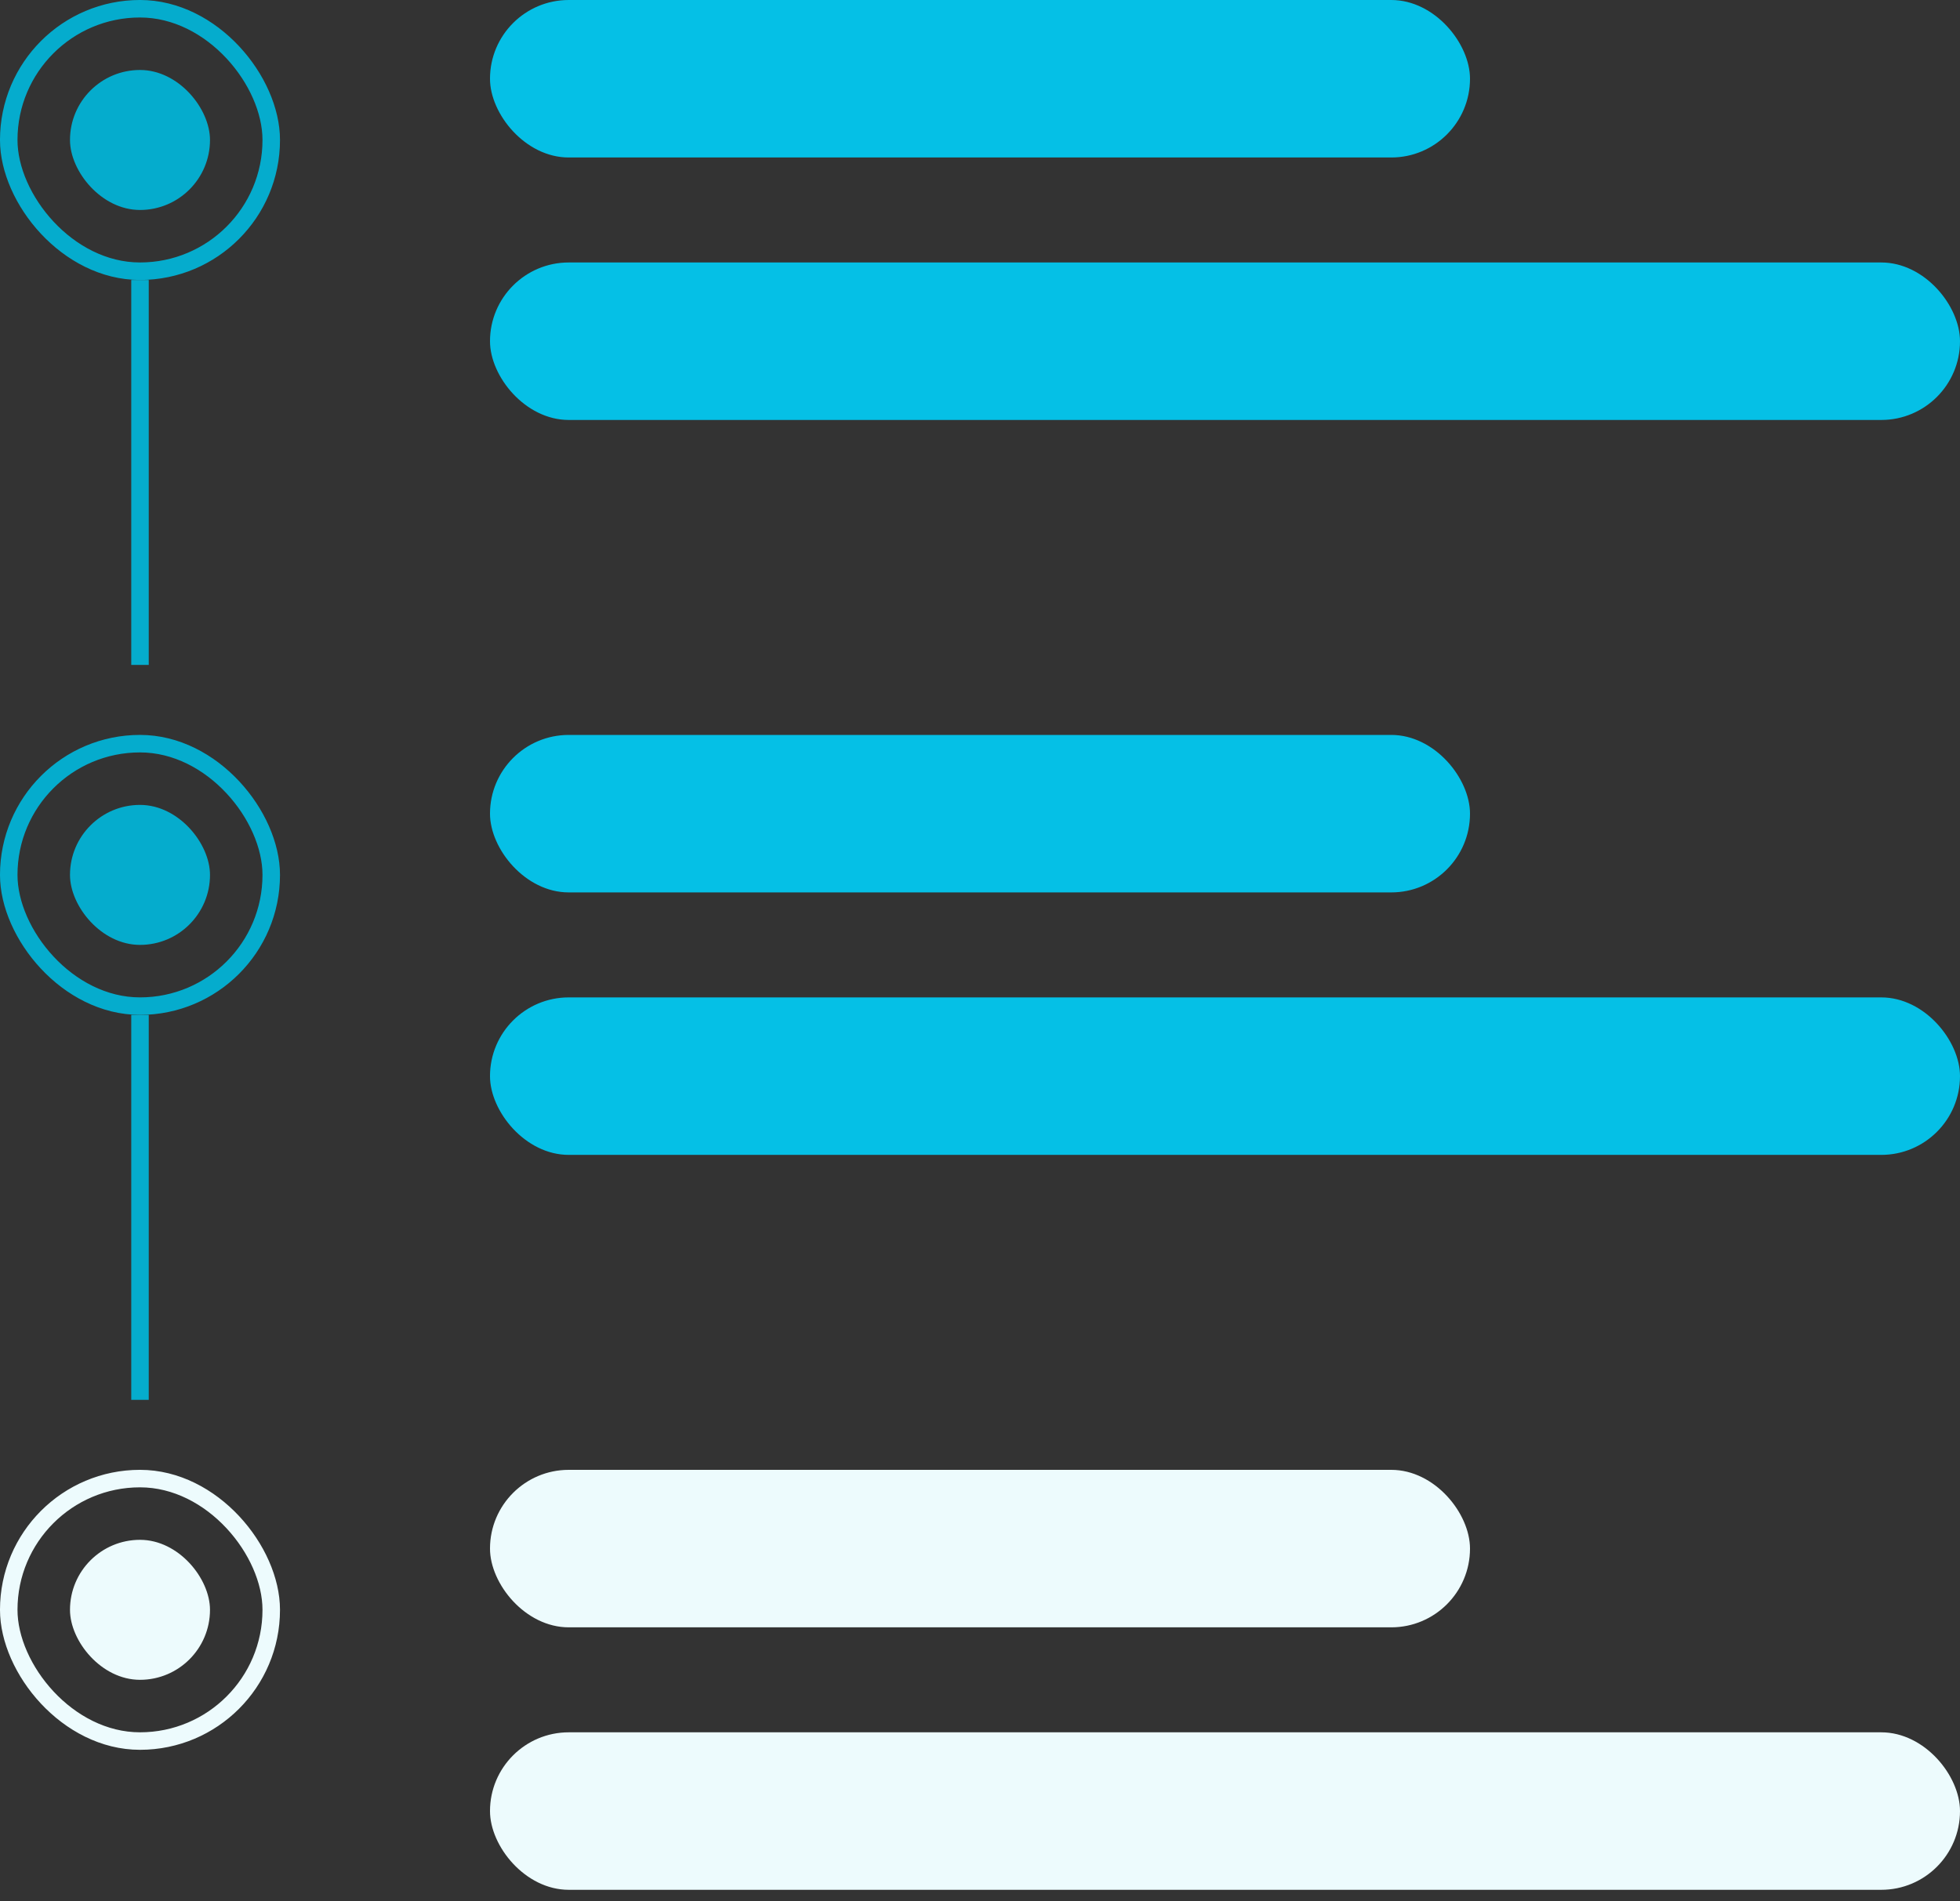 <svg width="100" height="97" viewBox="0 0 100 97" fill="none" xmlns="http://www.w3.org/2000/svg">
<rect x="0" y="0" width="100" height="97" fill="#333333" stroke="none"/>
<rect x="0.446" y="0.446" width="13.393" height="13.393" rx="6.696" stroke="#05ACCD" stroke-width="0.893"/>
<rect x="3.571" y="3.571" width="7.143" height="7.143" rx="3.571" fill="#05ACCD"/>
<rect x="6.92" y="14.509" width="0.446" height="19.196" stroke="#05ACCD" stroke-width="0.446"/>
<rect x="25" width="50" height="8.036" rx="4.018" fill="#05C0E6"/>
<rect x="25" y="13.393" width="75" height="8.036" rx="4.018" fill="#05C0E6"/>
<rect x="0.446" y="37.946" width="13.393" height="13.393" rx="6.696" stroke="#05ACCD" stroke-width="0.893"/>
<rect x="3.571" y="41.071" width="7.143" height="7.143" rx="3.571" fill="#05ACCD"/>
<rect x="6.92" y="52.009" width="0.446" height="19.196" stroke="#05ACCD" stroke-width="0.446"/>
<rect x="25" y="37.5" width="50" height="8.036" rx="4.018" fill="#05C0E6"/>
<rect x="25" y="50.893" width="75" height="8.036" rx="4.018" fill="#05C0E6"/>
<rect x="0.446" y="75.446" width="13.393" height="13.393" rx="6.696" stroke="#EDFBFD" stroke-width="0.893"/>
<rect x="3.571" y="78.571" width="7.143" height="7.143" rx="3.571" fill="#EDFBFD"/>
<rect x="25" y="75" width="50" height="8.036" rx="4.018" fill="#EDFBFD"/>
<rect x="25" y="88.393" width="75" height="8.036" rx="4.018" fill="#EDFBFD"/>
</svg>
